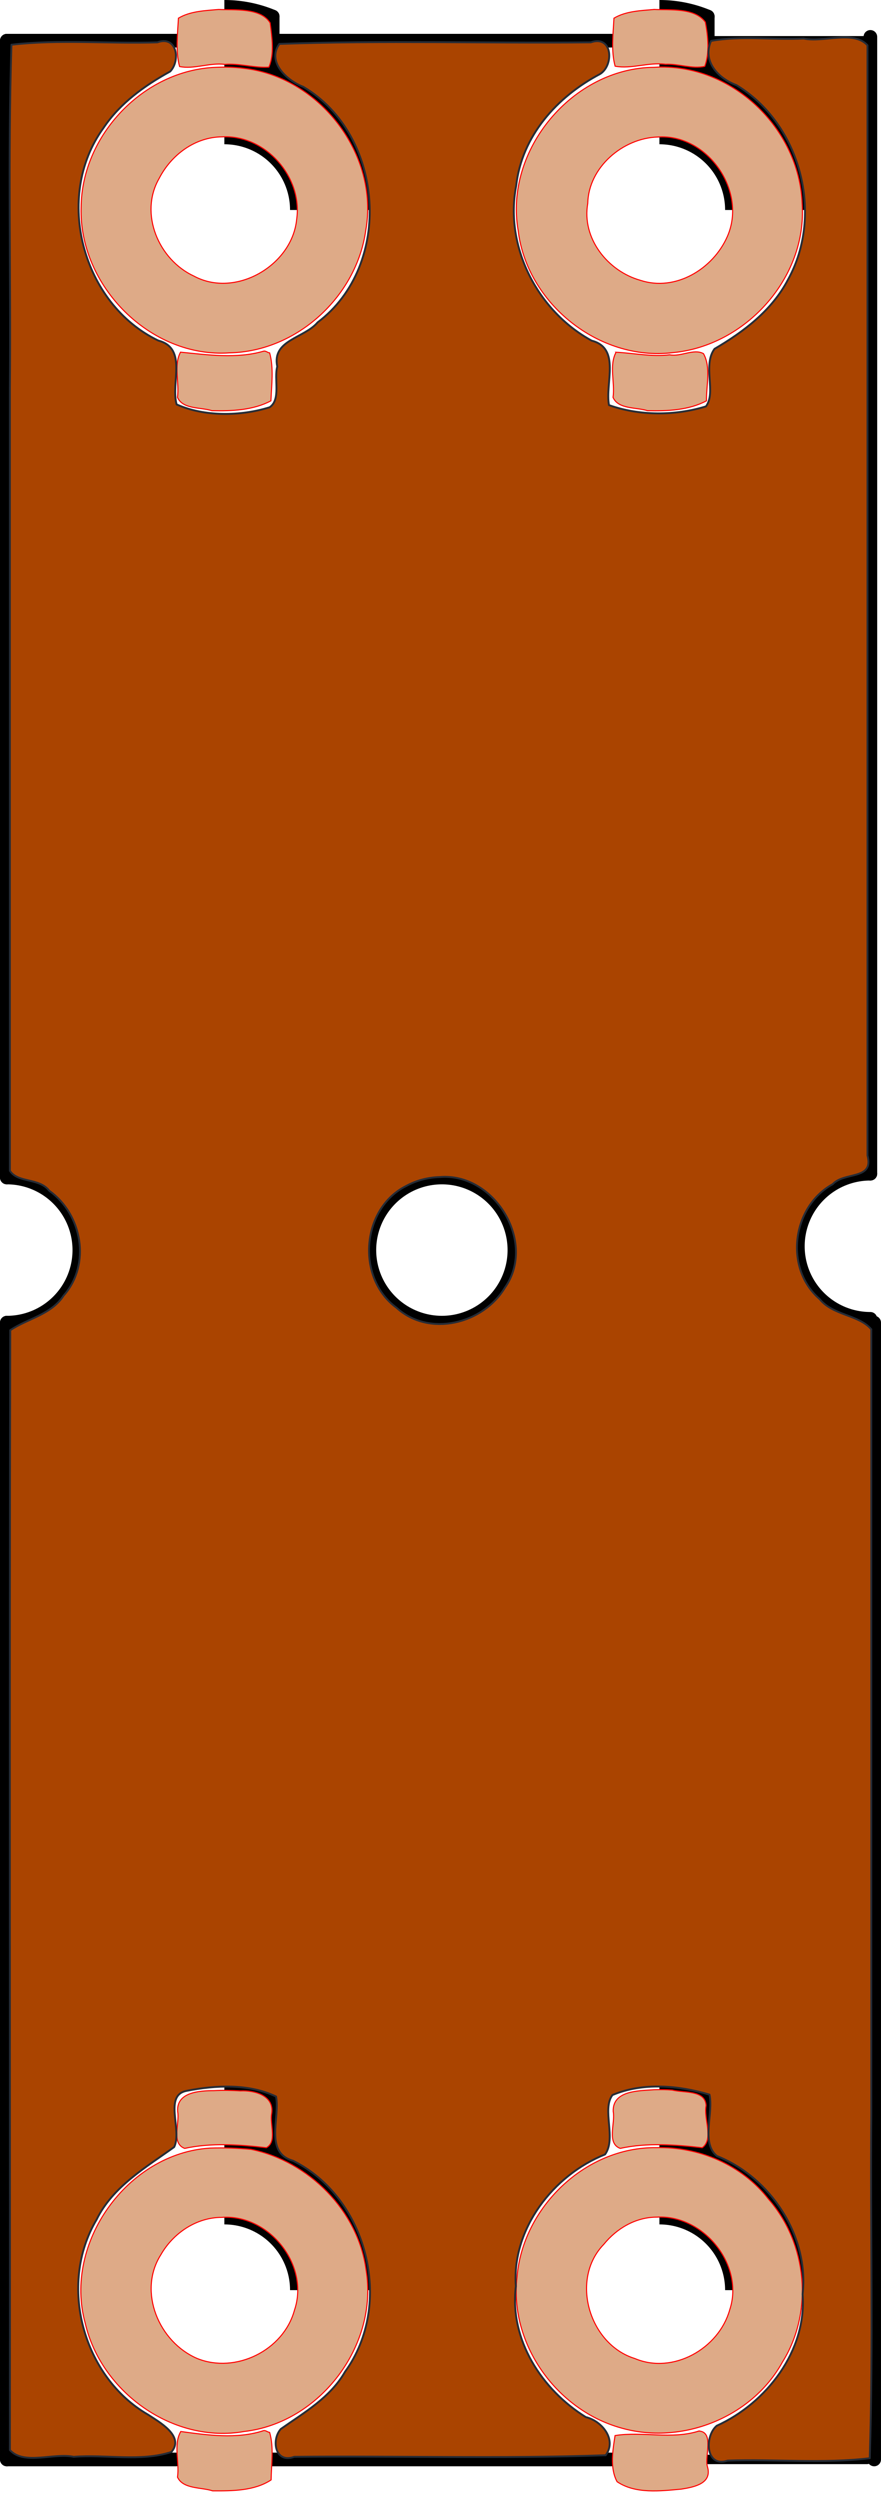 <?xml version="1.0" encoding="UTF-8" standalone="no"?>
<svg
   xmlns:dc="http://purl.org/dc/elements/1.1/"
   xmlns:cc="http://creativecommons.org/ns#"
   xmlns:rdf="http://www.w3.org/1999/02/22-rdf-syntax-ns#"
   xmlns:svg="http://www.w3.org/2000/svg"
   xmlns="http://www.w3.org/2000/svg"
   xmlns:xlink="http://www.w3.org/1999/xlink"
   xmlns:sodipodi="http://sodipodi.sourceforge.net/DTD/sodipodi-0.dtd"
   xmlns:inkscape="http://www.inkscape.org/namespaces/inkscape"
   width="64.577"
   height="183.126"
   id="svg4032"
   version="1.1"
   inkscape:version="0.48.3.1 r9886"
   sodipodi:docname="Strip-board-5.svg">
  <sodipodi:namedview
     pagecolor="#ffffff"
     bordercolor="#666666"
     borderopacity="1"
     objecttolerance="10"
     gridtolerance="10"
     guidetolerance="10"
     inkscape:pageopacity="0.5"
     inkscape:pageshadow="2"
     inkscape:window-width="1920"
     inkscape:window-height="1031"
     id="namedview4168"
     showgrid="false"
     inkscape:zoom="3.5881182"
     inkscape:cx="139.17714"
     inkscape:cy="94.803567"
     inkscape:window-x="0"
     inkscape:window-y="0"
     inkscape:window-maximized="1"
     inkscape:current-layer="g4102"
     fit-margin-top="0"
     fit-margin-left="0"
     fit-margin-right="0"
     fit-margin-bottom="0" />
  <desc
     id="desc4034">/media/80f55706-5116-4aa9-b834-bdc13726b42c/phil/qcad-2.2.2.0-1-prof.linux.x86/library/Electronics/connectors/Strip-board-5.dxf - scale = 1.000000</desc>
  <defs
     id="defs4036">
    <marker
       refY="0"
       refX="0"
       style="overflow:visible"
       id="DistanceX"
       orient="auto">
      <path
         style="stroke:#000000;stroke-width:0.5"
         d="M 3,-3 -3,3 M 0,-5 0,5"
         id="path4039"
         inkscape:connector-curvature="0" />
    </marker>
    <pattern
       height="8"
       width="8"
       patternUnits="userSpaceOnUse"
       y="0"
       x="0"
       id="Hatch">
      <path
         linecap="square"
         stroke="#000000"
         stroke-width="0.25"
         d="M8 4 l-4,4"
         id="path4042" />
      <path
         linecap="square"
         stroke="#000000"
         stroke-width="0.25"
         d="M6 2 l-4,4"
         id="path4044" />
      <path
         linecap="square"
         stroke="#000000"
         stroke-width="0.25"
         d="M4 0 l-4,4"
         id="path4046" />
    </pattern>
    <symbol
       id="*Model_Space" />
    <symbol
       id="*Paper_Space" />
    <symbol
       id="*Paper_Space0" />
    <symbol
       id="Strip-0">
      <path
         style="fill:none;stroke:#000000;stroke-linecap:round"
         d="m 5.315,1052.362 a 5.315,5.315 0 1 0 -10.63,0 5.315,5.315 0 1 0 10.63,0 z"
         id="path4052"
         inkscape:connector-curvature="0" />
      <path
         style="fill:none;stroke:#000000;stroke-linecap:round"
         d="m 10.63,1052.362 a 10.63,10.63 0 1 0 -21.26,0 10.63,10.63 0 1 0 21.26,0 z"
         id="path4054"
         inkscape:connector-curvature="0" />
      <path
         style="fill:none;stroke:#000000;stroke-linecap:round"
         d="m -3.543,1041.732 0,-3.543"
         id="path4056"
         inkscape:connector-curvature="0" />
      <path
         style="fill:none;stroke:#000000;stroke-linecap:round"
         d="m 3.543,1041.732 0,-3.543"
         id="path4058"
         inkscape:connector-curvature="0" />
      <path
         style="fill:none;stroke:#000000;stroke-linecap:round"
         d="m 3.543,1066.535 0,-3.543"
         id="path4060"
         inkscape:connector-curvature="0" />
      <path
         style="fill:none;stroke:#000000;stroke-linecap:round"
         d="m -3.543,1066.535 0,-3.543"
         id="path4062"
         inkscape:connector-curvature="0" />
      <path
         style="fill:none;stroke:#000000;stroke-linecap:round"
         d="m 3.543,1038.189 a 9.213,9.213 0 0 0 -7.087,0"
         id="path4064"
         inkscape:connector-curvature="0" />
      <path
         style="fill:none;stroke:#000000;stroke-linecap:round"
         d="m -3.543,1066.535 a 9.213,9.213 0 0 0 7.087,0"
         id="path4066"
         inkscape:connector-curvature="0" />
    </symbol>
    <symbol
       id="Strip-1">
      <path
         style="fill:none;stroke:#000000;stroke-linecap:round"
         d="m 5.315,1052.362 a 5.315,5.315 0 1 0 -10.63,0 5.315,5.315 0 1 0 10.63,0 z"
         id="path4069"
         inkscape:connector-curvature="0" />
      <path
         style="fill:none;stroke:#000000;stroke-linecap:round"
         d="m 10.63,1052.362 a 10.63,10.63 0 1 0 -21.26,0 10.63,10.63 0 1 0 21.26,0 z"
         id="path4071"
         inkscape:connector-curvature="0" />
      <path
         style="fill:none;stroke:#000000;stroke-linecap:round"
         d="m -3.543,1041.732 0,-3.543"
         id="path4073"
         inkscape:connector-curvature="0" />
      <path
         style="fill:none;stroke:#000000;stroke-linecap:round"
         d="m 3.543,1041.732 0,-3.543"
         id="path4075"
         inkscape:connector-curvature="0" />
      <path
         style="fill:none;stroke:#000000;stroke-linecap:round"
         d="m 3.543,1066.535 0,-3.543"
         id="path4077"
         inkscape:connector-curvature="0" />
      <path
         style="fill:none;stroke:#000000;stroke-linecap:round"
         d="m -3.543,1066.535 0,-3.543"
         id="path4079"
         inkscape:connector-curvature="0" />
      <path
         style="fill:none;stroke:#000000;stroke-linecap:round"
         d="m 3.543,1038.189 a 9.213,9.213 0 0 0 -7.087,0"
         id="path4081"
         inkscape:connector-curvature="0" />
      <path
         style="fill:none;stroke:#000000;stroke-linecap:round"
         d="m -3.543,1066.535 a 9.213,9.213 0 0 0 7.087,0"
         id="path4083"
         inkscape:connector-curvature="0" />
    </symbol>
    <symbol
       id="Strip-2">
      <path
         style="fill:none;stroke:#000000;stroke-linecap:round"
         d="m 5.315,1052.362 a 5.315,5.315 0 1 0 -10.63,0 5.315,5.315 0 1 0 10.63,0 z"
         id="path4086"
         inkscape:connector-curvature="0" />
      <path
         style="fill:none;stroke:#000000;stroke-linecap:round"
         d="m 10.63,1052.362 a 10.63,10.63 0 1 0 -21.26,0 10.63,10.63 0 1 0 21.26,0 z"
         id="path4088"
         inkscape:connector-curvature="0" />
      <path
         style="fill:none;stroke:#000000;stroke-linecap:round"
         d="m -3.543,1041.732 0,-3.543"
         id="path4090"
         inkscape:connector-curvature="0" />
      <path
         style="fill:none;stroke:#000000;stroke-linecap:round"
         d="m 3.543,1041.732 0,-3.543"
         id="path4092"
         inkscape:connector-curvature="0" />
      <path
         style="fill:none;stroke:#000000;stroke-linecap:round"
         d="m 3.543,1066.535 0,-3.543"
         id="path4094"
         inkscape:connector-curvature="0" />
      <path
         style="fill:none;stroke:#000000;stroke-linecap:round"
         d="m -3.543,1066.535 0,-3.543"
         id="path4096"
         inkscape:connector-curvature="0" />
      <path
         style="fill:none;stroke:#000000;stroke-linecap:round"
         d="m 3.543,1038.189 a 9.213,9.213 0 0 0 -7.087,0"
         id="path4098"
         inkscape:connector-curvature="0" />
      <path
         style="fill:none;stroke:#000000;stroke-linecap:round"
         d="m -3.543,1066.535 a 9.213,9.213 0 0 0 7.087,0"
         id="path4100"
         inkscape:connector-curvature="0" />
    </symbol>
    <linearGradient
       gradientUnits="userSpaceOnUse"
       y2="584.324"
       x2="262.61"
       y1="584.324"
       x1="249.532"
       id="linearGradient3942"
       xlink:href="#linearGradient3936"
       inkscape:collect="always" />
    <linearGradient
       gradientUnits="userSpaceOnUse"
       y2="572.816"
       x2="265.002"
       y1="572.816"
       x1="251.994"
       id="linearGradient3934"
       xlink:href="#linearGradient3928"
       inkscape:collect="always" />
    <linearGradient
       gradientUnits="userSpaceOnUse"
       y2="506.67"
       x2="270.973"
       y1="506.33"
       x1="249.55"
       id="linearGradient3926"
       xlink:href="#linearGradient3920"
       inkscape:collect="always" />
    <linearGradient
       gradientUnits="userSpaceOnUse"
       y2="585.895"
       x2="249.213"
       y1="585.895"
       x1="328.166"
       id="linearGradient3902"
       xlink:href="#linearGradient3896"
       inkscape:collect="always" />
    <linearGradient
       gradientUnits="userSpaceOnUse"
       y2="573.107"
       x2="252.378"
       y1="573.177"
       x1="317.107"
       id="linearGradient3894"
       xlink:href="#linearGradient3888"
       inkscape:collect="always" />
    <linearGradient
       gradientUnits="userSpaceOnUse"
       y2="479.556"
       x2="250.213"
       y1="479.161"
       x1="327.166"
       id="linearGradient3882"
       xlink:href="#linearGradient3876"
       inkscape:collect="always" />
    <symbol
       id="*Paper_Space0-0" />
    <symbol
       id="*Paper_Space-4" />
    <symbol
       id="*Model_Space-2" />
    <pattern
       id="Hatch-5"
       x="0"
       y="0"
       patternUnits="userSpaceOnUse"
       width="8"
       height="8">
      <path
         id="path2995"
         d="M8 4 l-4,4"
         stroke-width="0.25"
         stroke="#000000"
         linecap="square" />
      <path
         id="path2997"
         d="M6 2 l-4,4"
         stroke-width="0.25"
         stroke="#000000"
         linecap="square" />
      <path
         id="path2999"
         d="M4 0 l-4,4"
         stroke-width="0.25"
         stroke="#000000"
         linecap="square" />
    </pattern>
    <marker
       orient="auto"
       id="DistanceX-0"
       style="overflow:visible"
       refX="0"
       refY="0">
      <path
         id="path2992"
         d="M 3,-3 -3,3 M 0,-5 0,5"
         style="stroke:#000000;stroke-width:0.5"
         inkscape:connector-curvature="0" />
    </marker>
    <linearGradient
       id="linearGradient3876"
       inkscape:collect="always">
      <stop
         id="stop3878"
         offset="0"
         style="stop-color:#483737;stop-opacity:1;" />
      <stop
         id="stop3880"
         offset="1"
         style="stop-color:#483737;stop-opacity:0;" />
    </linearGradient>
    <linearGradient
       id="linearGradient3888"
       inkscape:collect="always">
      <stop
         id="stop3890"
         offset="0"
         style="stop-color:#483737;stop-opacity:1;" />
      <stop
         id="stop3892"
         offset="1"
         style="stop-color:#483737;stop-opacity:0;" />
    </linearGradient>
    <linearGradient
       id="linearGradient3896">
      <stop
         id="stop3898"
         offset="0"
         style="stop-color:#483737;stop-opacity:1;" />
      <stop
         id="stop3900"
         offset="1"
         style="stop-color:#483737;stop-opacity:0;" />
    </linearGradient>
    <linearGradient
       id="linearGradient3920"
       inkscape:collect="always">
      <stop
         id="stop3922"
         offset="0"
         style="stop-color:#483737;stop-opacity:1;" />
      <stop
         id="stop3924"
         offset="1"
         style="stop-color:#483737;stop-opacity:0;" />
    </linearGradient>
    <linearGradient
       id="linearGradient3928"
       inkscape:collect="always">
      <stop
         id="stop3930"
         offset="0"
         style="stop-color:#483737;stop-opacity:1;" />
      <stop
         id="stop3932"
         offset="1"
         style="stop-color:#483737;stop-opacity:0;" />
    </linearGradient>
    <linearGradient
       id="linearGradient3936"
       inkscape:collect="always">
      <stop
         id="stop3938"
         offset="0"
         style="stop-color:#483737;stop-opacity:1;" />
      <stop
         id="stop3940"
         offset="1"
         style="stop-color:#483737;stop-opacity:0;" />
    </linearGradient>
  </defs>
  <g
     inkscape:label="0"
     inkscape:groupmode="layer"
     id="g4102"
     transform="translate(-261.78,-429.784)">
    <use
       y="0"
       x="-95.669"
       xlink:href="#Strip-0"
       id="use4116"
       transform="translate(405.784,-454.834)"
       width="744.094"
       height="1052.362" />
    <use
       y="-152.362"
       x="-95.669"
       xlink:href="#Strip-2"
       id="use4118"
       transform="translate(405.784,-454.834)"
       width="744.094"
       height="1052.362" />
    <use
       y="0"
       x="-127.559"
       xlink:href="#Strip-0"
       id="use4120"
       transform="translate(405.784,-454.834)"
       width="744.094"
       height="1052.362"
       style="fill:#deaa87" />
    <use
       y="-152.362"
       x="-127.559"
       xlink:href="#Strip-2"
       id="use4122"
       transform="translate(405.784,-454.834)"
       width="744.094"
       height="1052.362" />
    <path
       style="fill:none;stroke:#000000;stroke-linecap:round"
       d="m 299.485,521.347 a 5.315,5.315 0 1 0 -10.63,0 5.315,5.315 0 1 0 10.63,0 z"
       id="path4130"
       inkscape:connector-curvature="0" />
    <path
       style="fill:none;stroke:#000000;stroke-linecap:round"
       d="m 325.578,515.753 a 5.315,5.315 0 0 0 0,10.63"
       id="path4132"
       inkscape:connector-curvature="0" />
    <path
       style="fill:none;stroke:#000000;stroke-linecap:round"
       d="m 262.28,526.662 a 5.315,5.315 0 0 0 0,-10.63"
       id="path4134"
       inkscape:connector-curvature="0" />
    <path
       style="fill:none;stroke:#000000;stroke-linecap:round"
       d="m 262.28,516.032 0,-83.268"
       id="path4136"
       inkscape:connector-curvature="0" />
    <path
       style="fill:none;stroke:#000000;stroke-linecap:round"
       d="m 325.578,515.753 0,-83.268"
       id="path4138"
       inkscape:connector-curvature="0" />
    <path
       style="fill:none;stroke:#000000;stroke-linecap:round"
       d="m 262.28,526.662 0,83.268"
       id="path4140"
       inkscape:connector-curvature="0" />
    <path
       style="fill:none;stroke:#000000;stroke-linecap:round"
       d="m 325.857,526.662 0,83.268"
       id="path4142"
       inkscape:connector-curvature="0" />
    <path
       style="fill:none;stroke:#000000;stroke-linecap:round"
       d="m 262.28,432.764 12.402,0"
       id="path4144"
       inkscape:connector-curvature="0" />
    <path
       style="fill:none;stroke:#000000;stroke-linecap:round"
       d="m 281.768,432.764 24.803,0"
       id="path4150"
       inkscape:connector-curvature="0" />
    <path
       style="fill:none;stroke:#000000;stroke-width:0.678;stroke-linecap:round"
       d="m 313.658,432.764 11.412,0"
       id="path4154"
       inkscape:connector-curvature="0" />
    <path
       style="fill:none;stroke:#000000;stroke-linecap:round"
       d="m 262.28,609.929 12.402,0"
       id="path4156"
       inkscape:connector-curvature="0" />
    <path
       style="fill:none;stroke:#000000;stroke-linecap:round"
       d="m 281.768,609.929 24.803,0"
       id="path4162"
       inkscape:connector-curvature="0" />
    <path
       style="fill:none;stroke:#000000;stroke-width:0.686;stroke-linecap:round"
       d="m 313.658,609.929 11.685,0"
       id="path4166"
       inkscape:connector-curvature="0" />
    <path
       style="fill:#deaa87;fill-opacity:1;fill-rule:evenodd;stroke:#ff0000;stroke-width:0.078;stroke-miterlimit:4;stroke-dasharray:none"
       d="m 309.887,587.091 c -5.202,-0.065 -9.796,4.385 -10.211,9.496 -0.556,4.889 2.891,9.702 7.593,11.024 4.447,1.293 9.614,-0.734 11.861,-4.81 2.298,-3.675 1.828,-8.703 -1.025,-11.945 -1.933,-2.498 -5.087,-3.849 -8.218,-3.765 z m 0.055,5.087 c 3.427,-0.176 6.412,3.518 5.327,6.787 -0.803,2.862 -4.172,4.753 -6.953,3.572 -3.339,-1.026 -4.77,-5.787 -2.285,-8.357 0.954,-1.174 2.352,-2.007 3.911,-2.001 z"
       id="path4192"
       inkscape:connector-curvature="0" />
    <path
       style="fill:#deaa87;fill-opacity:1;fill-rule:evenodd;stroke:#ff0000;stroke-width:0.078;stroke-miterlimit:4;stroke-dasharray:none"
       d="m 309.727,582.848 c -1.086,0.085 -3.058,0.031 -2.999,1.595 0.166,0.856 -0.499,2.324 0.512,2.702 1.982,-0.433 4.049,-0.27 6.016,-0.051 0.862,-0.637 0.089,-2.117 0.281,-3.087 -0.054,-1.155 -1.635,-0.915 -2.479,-1.133 -0.442,-0.04 -0.887,-0.036 -1.331,-0.026 z"
       id="path4194"
       inkscape:connector-curvature="0" />
    <path
       style="fill:#deaa87;fill-opacity:1;fill-rule:evenodd;stroke:#ff0000;stroke-width:0.078;stroke-miterlimit:4;stroke-dasharray:none"
       d="m 313.016,607.845 c -1.998,0.642 -4.155,0.014 -6.152,0.333 -0.164,1.053 -0.397,2.381 0.148,3.381 1.343,0.908 3.174,0.684 4.717,0.542 0.927,-0.148 2.296,-0.403 1.897,-1.675 -0.2,-0.743 0.515,-2.5 -0.61,-2.58 z"
       id="path4196"
       inkscape:connector-curvature="0" />
    <path
       style="fill:#deaa87;fill-opacity:1;fill-rule:evenodd;stroke:#ff0000;stroke-width:0.078;stroke-miterlimit:4;stroke-dasharray:none"
       d="m 281.06,607.832 c -1.947,0.621 -4.081,0.316 -6.029,0.049 -0.561,0.968 -0.079,2.255 -0.24,3.344 0.406,0.884 1.741,0.731 2.574,1.004 1.443,0.008 3.058,0.008 4.286,-0.801 0.021,-1.139 0.211,-2.382 -0.105,-3.479 -0.164,-0.017 -0.314,-0.193 -0.487,-0.117 z"
       id="path4198"
       inkscape:connector-curvature="0" />
    <path
       style="fill:#deaa87;fill-opacity:1;fill-rule:evenodd;stroke:#ff0000;stroke-width:0.078;stroke-miterlimit:4;stroke-dasharray:none"
       d="m 277.451,582.916 c -1.018,0.004 -2.746,0.093 -2.648,1.521 0.166,0.857 -0.5,2.329 0.512,2.708 1.974,-0.426 4.033,-0.277 5.992,-0.05 0.803,-0.444 0.235,-1.707 0.387,-2.498 0.208,-1.321 -1.26,-1.717 -2.285,-1.663 -0.652,-0.04 -1.306,-0.057 -1.958,-0.018 z"
       id="path4200"
       inkscape:connector-curvature="0" />
    <path
       style="fill:#deaa87;fill-opacity:1;fill-rule:evenodd;stroke:#ff0000;stroke-width:0.078;stroke-miterlimit:4;stroke-dasharray:none"
       d="m 277.186,587.122 c -6.072,0.37 -10.78,6.972 -9.158,12.828 1.171,5.07 6.473,8.849 11.662,7.929 5.555,-0.639 9.846,-6.32 8.921,-11.838 -0.578,-4.332 -4.21,-7.964 -8.439,-8.827 -0.991,-0.091 -1.992,-0.125 -2.987,-0.092 z m 0.838,5.075 c 3.463,-0.254 6.47,3.477 5.339,6.799 -0.806,2.958 -4.322,4.666 -7.119,3.541 -2.811,-1.193 -4.383,-4.897 -2.679,-7.593 0.912,-1.6 2.615,-2.742 4.459,-2.747 z"
       id="path4202"
       inkscape:connector-curvature="0" />
    <path
       style="fill:#deaa87;fill-opacity:1;fill-rule:evenodd;stroke:#ff0000;stroke-width:0.078;stroke-miterlimit:4;stroke-dasharray:none"
       d="m 277.808,430.477 c -0.991,0.085 -2.09,0.123 -2.95,0.64 -0.06,1.154 -0.219,2.424 0.086,3.541 1.057,0.216 2.2,-0.299 3.313,-0.16 1.089,-0.085 2.178,0.275 3.233,0.203 0.416,-0.966 0.224,-2.194 0.092,-3.239 -0.712,-1.139 -2.63,-0.923 -3.775,-0.985 z"
       id="path4204"
       inkscape:connector-curvature="0" />
    <path
       style="fill:#deaa87;fill-opacity:1;fill-rule:evenodd;stroke:#ff0000;stroke-width:0.078;stroke-miterlimit:4;stroke-dasharray:none"
       d="m 277.617,434.714 c -5.309,0.193 -9.852,4.981 -9.89,10.26 -0.172,5.749 5.087,11.056 10.87,10.654 4.93,-0.089 9.325,-4.118 9.994,-8.983 0.993,-5.555 -3.415,-11.271 -9.003,-11.863 -0.653,-0.082 -1.314,-0.098 -1.971,-0.068 z m 0.443,5.093 c 3.18,-0.165 5.925,2.932 5.463,6.066 -0.345,3.361 -4.483,5.769 -7.519,4.138 -2.596,-1.194 -4.044,-4.584 -2.556,-7.162 0.887,-1.724 2.632,-3.03 4.613,-3.042 z"
       id="path4206"
       inkscape:connector-curvature="0" />
    <path
       style="fill:#deaa87;fill-opacity:1;fill-rule:evenodd;stroke:#ff0000;stroke-width:0.078;stroke-miterlimit:4;stroke-dasharray:none"
       d="m 281.09,455.51 c -1.981,0.569 -4.102,0.263 -6.078,0.068 -0.523,0.976 -0.069,2.232 -0.222,3.313 0.392,0.886 1.705,0.711 2.525,0.973 1.452,0.037 3.039,-0.034 4.323,-0.721 0.046,-1.146 0.217,-2.404 -0.092,-3.51 -0.155,-0.011 -0.294,-0.181 -0.456,-0.123 z"
       id="path4208"
       inkscape:connector-curvature="0" />
    <path
       style="fill:#deaa87;fill-opacity:1;fill-rule:evenodd;stroke:#ff0000;stroke-width:0.078;stroke-miterlimit:4;stroke-dasharray:none"
       d="m 306.937,455.584 c -0.525,0.971 -0.067,2.229 -0.222,3.307 0.392,0.886 1.705,0.711 2.525,0.973 1.452,0.037 3.039,-0.034 4.323,-0.721 -0.018,-1.106 0.342,-2.447 -0.216,-3.455 -0.715,-0.395 -1.656,0.248 -2.482,0.086 -1.329,0.16 -2.648,-0.127 -3.929,-0.191 z"
       id="path4210"
       inkscape:connector-curvature="0" />
    <path
       style="fill:#deaa87;fill-opacity:1;fill-rule:evenodd;stroke:#ff0000;stroke-width:0.078;stroke-miterlimit:4;stroke-dasharray:none"
       d="m 309.739,434.714 c -5.976,0.042 -11.006,6.048 -9.977,11.947 0.632,5.349 5.938,9.594 11.307,8.954 5.343,-0.474 9.878,-5.472 9.509,-10.888 -0.19,-5.567 -5.22,-10.367 -10.839,-10.014 z m 0.265,5.105 c 3.631,-0.245 6.565,3.956 5.087,7.292 -1.045,2.374 -3.799,4.058 -6.38,3.202 -2.386,-0.673 -4.3,-3.073 -3.849,-5.629 0.052,-2.637 2.571,-4.793 5.142,-4.865 z"
       id="path4212"
       inkscape:connector-curvature="0" />
    <path
       style="fill:#deaa87;fill-opacity:1;fill-rule:evenodd;stroke:#ff0000;stroke-width:0.078;stroke-miterlimit:4;stroke-dasharray:none"
       d="m 309.733,430.477 c -0.991,0.085 -2.09,0.123 -2.95,0.64 -0.059,1.146 -0.22,2.408 0.086,3.516 1.187,0.225 2.446,-0.307 3.689,-0.142 0.973,-0.046 1.938,0.358 2.882,0.154 0.358,-0.985 0.239,-2.202 0.043,-3.239 -0.786,-1.074 -2.583,-0.87 -3.75,-0.93 z"
       id="path4214"
       inkscape:connector-curvature="0" />
    <path
       style="fill:#aa4400;fill-opacity:1;fill-rule:evenodd;stroke:#262c36;stroke-width:0.139;stroke-linejoin:round;stroke-miterlimit:4;stroke-opacity:1;stroke-dasharray:none"
       d="m 52.119,2.997 c -0.663,1.507 0.544,2.755 1.864,3.24 4.701,2.848 6.428,9.457 3.78,14.24 -1.18,2.266 -3.255,3.824 -5.391,5.078 -0.885,1.208 0.148,3.198 -0.628,4.213 -2.273,0.694 -4.855,0.701 -7.106,-0.094 C 44.334,28.083 45.526,25.514 43.374,24.954 39.433,22.804 36.964,18.107 37.836,13.605 38.241,9.952 40.85,7.073 43.976,5.427 45.02,4.8 44.917,2.537 43.305,3.102 35.704,3.179 28.036,2.948 20.477,3.217 c -0.941,1.331 0.563,2.688 1.752,3.142 5.95,3.515 6.624,13.066 1.054,17.253 -0.984,1.171 -3.372,1.286 -2.959,3.239 -0.258,0.896 0.287,2.41 -0.559,2.98 -2.139,0.669 -4.81,0.694 -6.819,-0.209 -0.447,-1.589 0.827,-4.102 -1.339,-4.675 C 6.036,22.278 3.918,14.424 7.58,9.381 8.798,7.556 10.599,6.271 12.474,5.236 13.244,4.447 12.98,2.572 11.534,3.102 7.981,3.216 4.329,2.872 0.839,3.276 0.574,11.613 0.801,20.033 0.725,28.402 c 0,19.117 0,38.234 0,57.351 0.581,0.914 2.148,0.5 2.883,1.463 2.413,1.718 3.08,5.398 1.054,7.682 -0.914,1.403 -2.655,1.686 -3.91,2.534 -0.061,27.337 -0.009,54.683 -0.026,82.024 1.023,1.13 3.208,0.188 4.677,0.496 2.361,-0.191 4.901,0.382 7.168,-0.357 0.974,-1.17 -0.91,-2.198 -1.724,-2.735 -4.749,-2.745 -6.619,-9.487 -3.771,-14.275 1.19,-2.432 3.623,-3.834 5.691,-5.322 0.605,-1.246 -0.799,-3.804 0.919,-4.119 2.128,-0.414 4.538,-0.539 6.549,0.418 0.299,1.586 -0.876,4.114 1.245,4.704 5.449,2.714 7.42,10.476 3.815,15.449 -1.083,1.896 -2.995,2.989 -4.712,4.198 -0.722,0.811 -0.412,2.551 0.984,2.038 7.601,-0.077 15.269,0.154 22.828,-0.115 0.844,-1.13 -0.259,-2.505 -1.456,-2.794 -3.222,-2.007 -5.616,-5.667 -5.127,-9.58 -0.314,-4.201 2.739,-8.14 6.538,-9.659 0.852,-1.183 -0.258,-3.281 0.543,-4.352 2.242,-0.942 4.864,-0.701 7.112,-0.029 0.303,1.416 -0.642,3.52 0.541,4.496 3.924,1.556 6.772,5.851 6.284,10.118 0.324,4.144 -2.65,7.985 -6.294,9.641 -0.911,0.756 -0.832,3.104 0.801,2.552 3.459,-0.119 7.02,0.235 10.416,-0.174 0.265,-8.337 0.037,-16.757 0.113,-25.126 0,-19.187 0,-38.373 0,-57.56 -0.907,-1.078 -2.811,-1.007 -3.789,-2.221 -2.618,-2.256 -2.022,-6.774 0.962,-8.413 0.847,-0.925 3.038,-0.284 2.548,-2.099 0,-27.106 0,-54.212 0,-81.319 C 62.566,2.19 60.381,3.132 58.912,2.823 56.664,2.935 54.303,2.597 52.119,2.997 z M 32.236,86.215 c 4.002,-0.342 7.122,4.771 4.773,8.1 -1.591,2.662 -5.555,3.649 -7.943,1.472 -2.975,-2.168 -2.594,-7.281 0.723,-8.927 0.731,-0.399 1.593,-0.624 2.447,-0.644 z"
       id="path6828"
       inkscape:connector-curvature="0"
       transform="translate(261.78,429.784)" />
  </g>
</svg>
